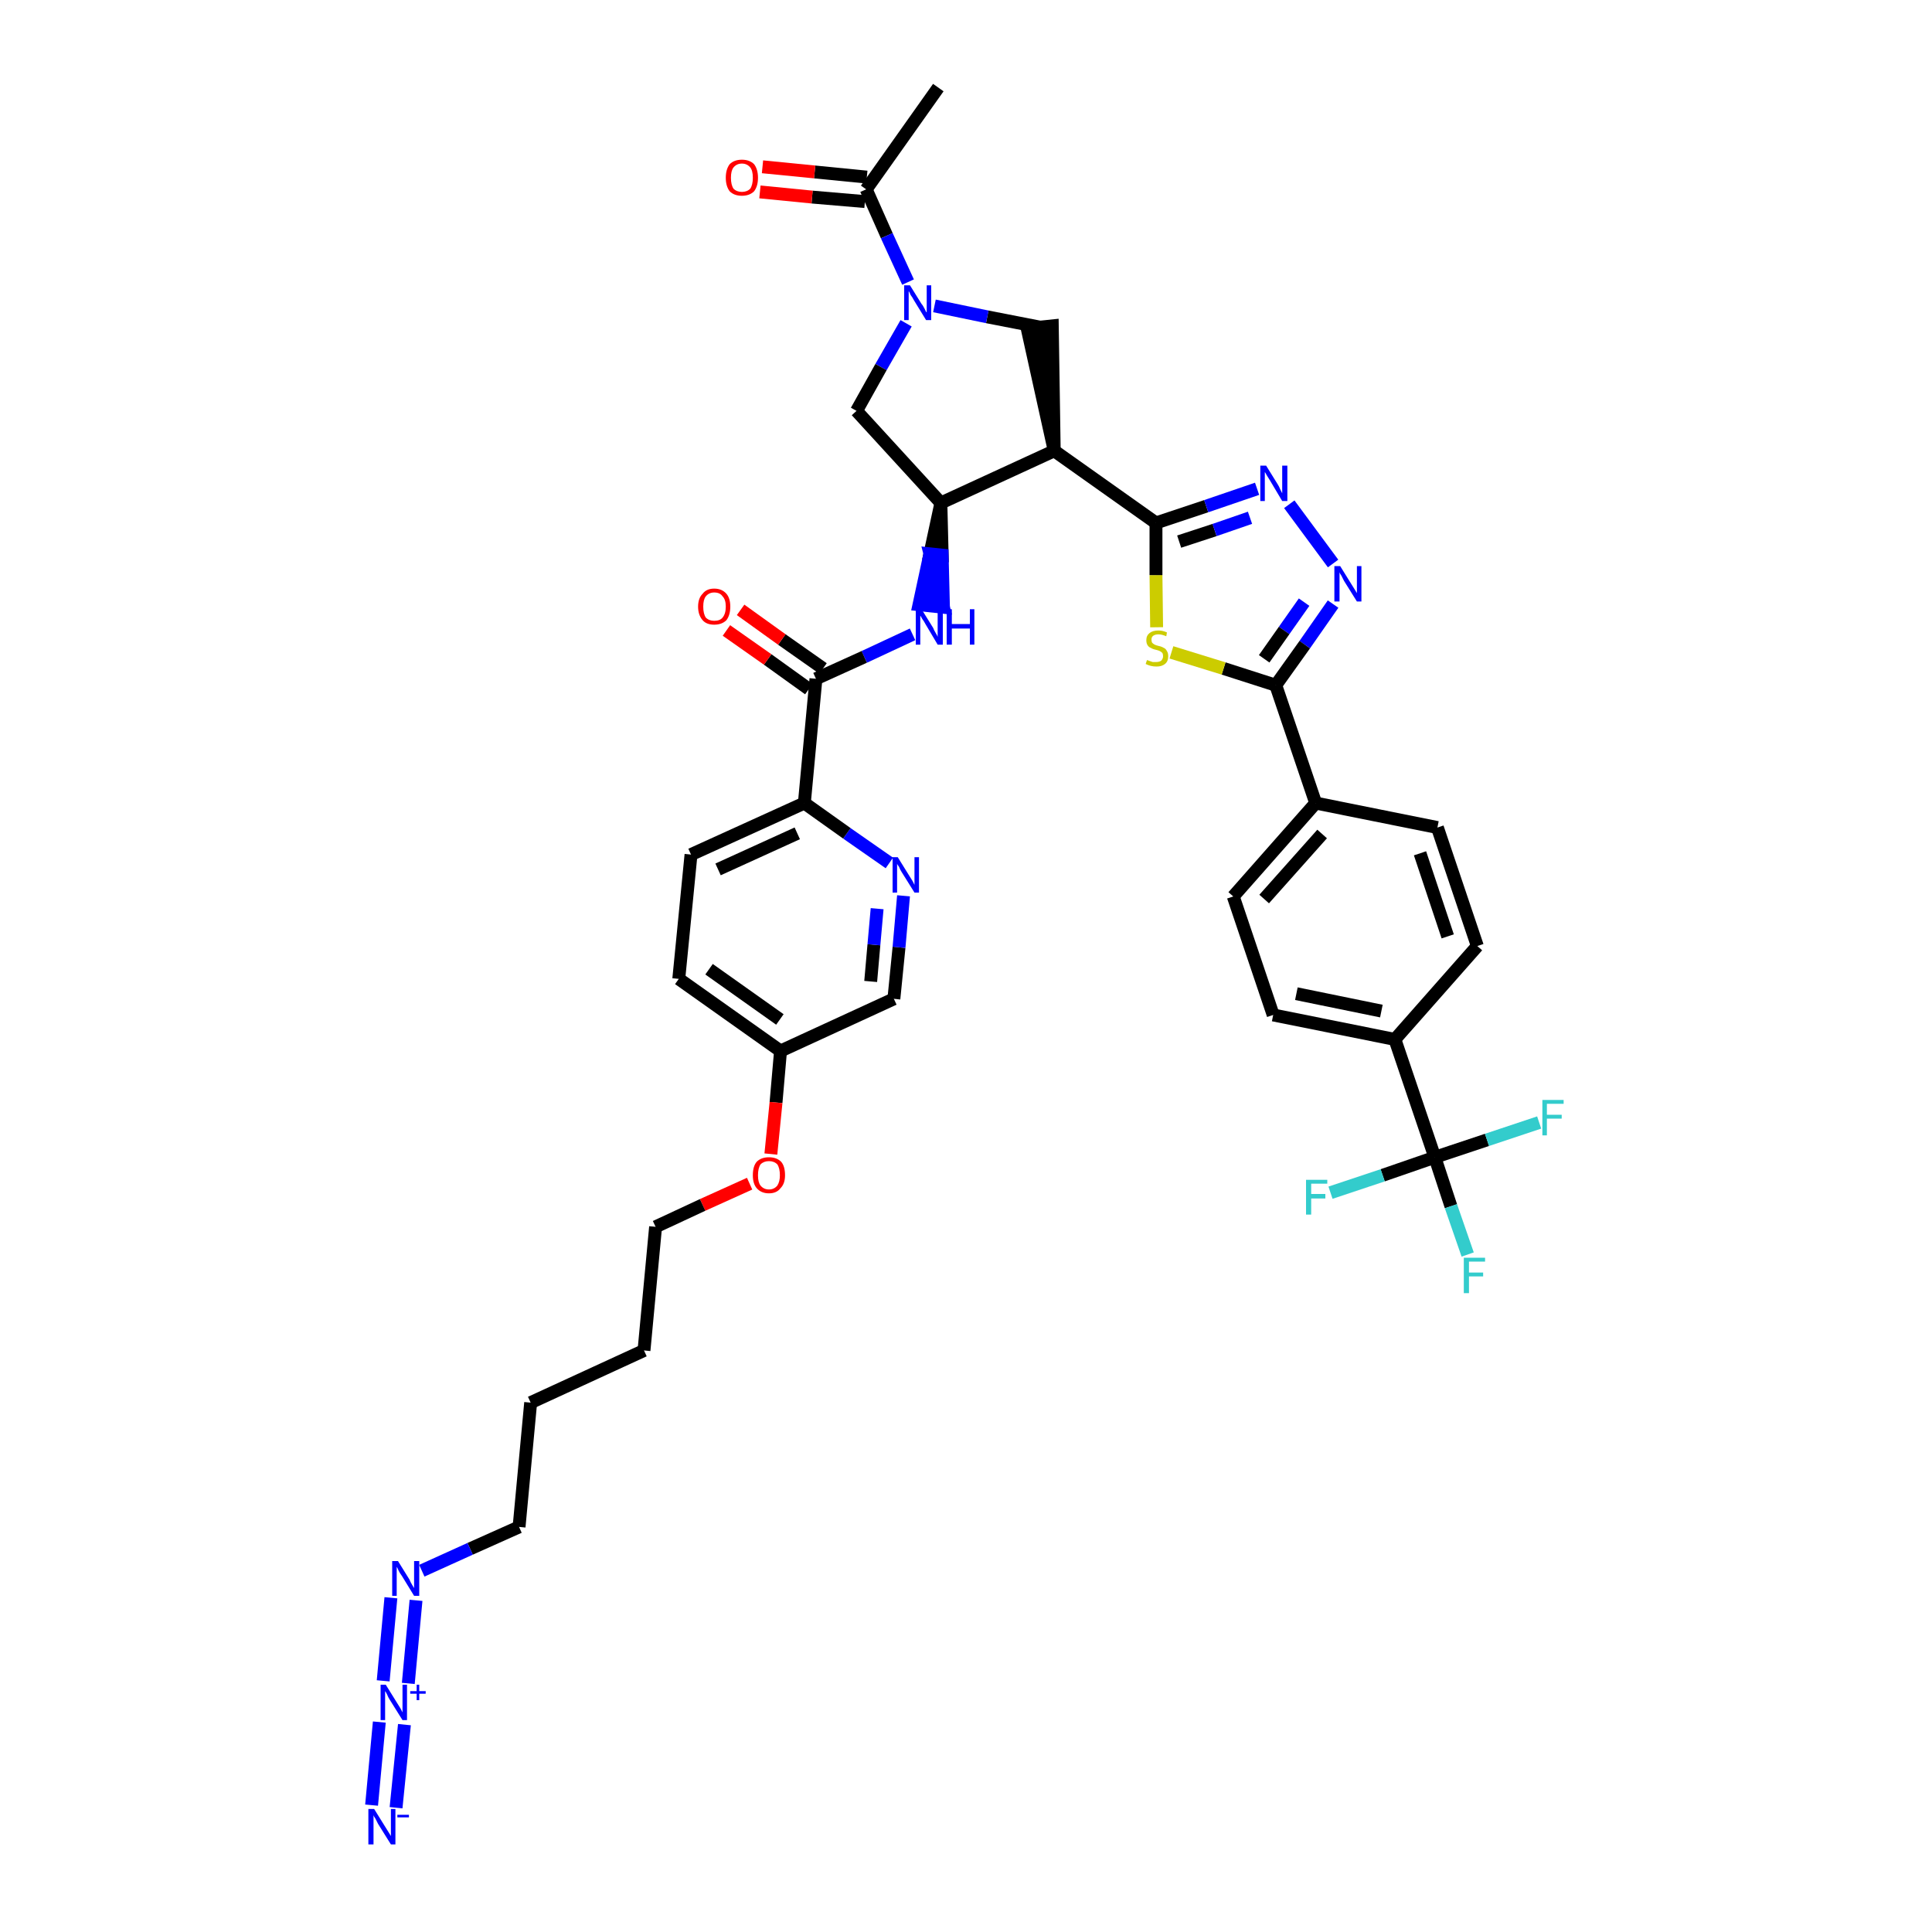 <?xml version='1.0' encoding='iso-8859-1'?>
<svg version='1.1' baseProfile='full'
              xmlns='http://www.w3.org/2000/svg'
                      xmlns:rdkit='http://www.rdkit.org/xml'
                      xmlns:xlink='http://www.w3.org/1999/xlink'
                  xml:space='preserve'
width='300px' height='300px' viewBox='0 0 300 300'>
<!-- END OF HEADER -->
<path class='bond-0 atom-0 atom-1' d='M 145.7,13.6 L 134.5,29.4' style='fill:none;fill-rule:evenodd;stroke:#000000;stroke-width:2.0px;stroke-linecap:butt;stroke-linejoin:miter;stroke-opacity:1' />
<path class='bond-1 atom-1 atom-2' d='M 134.6,27.5 L 126.5,26.7' style='fill:none;fill-rule:evenodd;stroke:#000000;stroke-width:2.0px;stroke-linecap:butt;stroke-linejoin:miter;stroke-opacity:1' />
<path class='bond-1 atom-1 atom-2' d='M 126.5,26.7 L 118.4,25.9' style='fill:none;fill-rule:evenodd;stroke:#FF0000;stroke-width:2.0px;stroke-linecap:butt;stroke-linejoin:miter;stroke-opacity:1' />
<path class='bond-1 atom-1 atom-2' d='M 134.3,31.3 L 126.1,30.6' style='fill:none;fill-rule:evenodd;stroke:#000000;stroke-width:2.0px;stroke-linecap:butt;stroke-linejoin:miter;stroke-opacity:1' />
<path class='bond-1 atom-1 atom-2' d='M 126.1,30.6 L 118.0,29.8' style='fill:none;fill-rule:evenodd;stroke:#FF0000;stroke-width:2.0px;stroke-linecap:butt;stroke-linejoin:miter;stroke-opacity:1' />
<path class='bond-2 atom-1 atom-3' d='M 134.5,29.4 L 137.7,36.6' style='fill:none;fill-rule:evenodd;stroke:#000000;stroke-width:2.0px;stroke-linecap:butt;stroke-linejoin:miter;stroke-opacity:1' />
<path class='bond-2 atom-1 atom-3' d='M 137.7,36.6 L 141.0,43.8' style='fill:none;fill-rule:evenodd;stroke:#0000FF;stroke-width:2.0px;stroke-linecap:butt;stroke-linejoin:miter;stroke-opacity:1' />
<path class='bond-3 atom-3 atom-4' d='M 140.7,50.2 L 136.8,57.0' style='fill:none;fill-rule:evenodd;stroke:#0000FF;stroke-width:2.0px;stroke-linecap:butt;stroke-linejoin:miter;stroke-opacity:1' />
<path class='bond-3 atom-3 atom-4' d='M 136.8,57.0 L 133.0,63.8' style='fill:none;fill-rule:evenodd;stroke:#000000;stroke-width:2.0px;stroke-linecap:butt;stroke-linejoin:miter;stroke-opacity:1' />
<path class='bond-39 atom-39 atom-3' d='M 161.5,50.8 L 153.3,49.2' style='fill:none;fill-rule:evenodd;stroke:#000000;stroke-width:2.0px;stroke-linecap:butt;stroke-linejoin:miter;stroke-opacity:1' />
<path class='bond-39 atom-39 atom-3' d='M 153.3,49.2 L 145.1,47.5' style='fill:none;fill-rule:evenodd;stroke:#0000FF;stroke-width:2.0px;stroke-linecap:butt;stroke-linejoin:miter;stroke-opacity:1' />
<path class='bond-4 atom-4 atom-5' d='M 133.0,63.8 L 146.1,78.1' style='fill:none;fill-rule:evenodd;stroke:#000000;stroke-width:2.0px;stroke-linecap:butt;stroke-linejoin:miter;stroke-opacity:1' />
<path class='bond-5 atom-5 atom-6' d='M 146.1,78.1 L 144.4,86.0 L 146.3,86.2 Z' style='fill:#000000;fill-rule:evenodd;fill-opacity:1;stroke:#000000;stroke-width:2.0px;stroke-linecap:butt;stroke-linejoin:miter;stroke-opacity:1;' />
<path class='bond-5 atom-5 atom-6' d='M 144.4,86.0 L 146.5,94.3 L 142.7,93.9 Z' style='fill:#0000FF;fill-rule:evenodd;fill-opacity:1;stroke:#0000FF;stroke-width:2.0px;stroke-linecap:butt;stroke-linejoin:miter;stroke-opacity:1;' />
<path class='bond-5 atom-5 atom-6' d='M 144.4,86.0 L 146.3,86.2 L 146.5,94.3 Z' style='fill:#0000FF;fill-rule:evenodd;fill-opacity:1;stroke:#0000FF;stroke-width:2.0px;stroke-linecap:butt;stroke-linejoin:miter;stroke-opacity:1;' />
<path class='bond-22 atom-5 atom-23' d='M 146.1,78.1 L 163.7,70.0' style='fill:none;fill-rule:evenodd;stroke:#000000;stroke-width:2.0px;stroke-linecap:butt;stroke-linejoin:miter;stroke-opacity:1' />
<path class='bond-6 atom-6 atom-7' d='M 141.7,98.5 L 134.2,102.0' style='fill:none;fill-rule:evenodd;stroke:#0000FF;stroke-width:2.0px;stroke-linecap:butt;stroke-linejoin:miter;stroke-opacity:1' />
<path class='bond-6 atom-6 atom-7' d='M 134.2,102.0 L 126.7,105.4' style='fill:none;fill-rule:evenodd;stroke:#000000;stroke-width:2.0px;stroke-linecap:butt;stroke-linejoin:miter;stroke-opacity:1' />
<path class='bond-7 atom-7 atom-8' d='M 127.8,103.8 L 121.4,99.3' style='fill:none;fill-rule:evenodd;stroke:#000000;stroke-width:2.0px;stroke-linecap:butt;stroke-linejoin:miter;stroke-opacity:1' />
<path class='bond-7 atom-7 atom-8' d='M 121.4,99.3 L 115.0,94.7' style='fill:none;fill-rule:evenodd;stroke:#FF0000;stroke-width:2.0px;stroke-linecap:butt;stroke-linejoin:miter;stroke-opacity:1' />
<path class='bond-7 atom-7 atom-8' d='M 125.6,107.0 L 119.2,102.4' style='fill:none;fill-rule:evenodd;stroke:#000000;stroke-width:2.0px;stroke-linecap:butt;stroke-linejoin:miter;stroke-opacity:1' />
<path class='bond-7 atom-7 atom-8' d='M 119.2,102.4 L 112.8,97.9' style='fill:none;fill-rule:evenodd;stroke:#FF0000;stroke-width:2.0px;stroke-linecap:butt;stroke-linejoin:miter;stroke-opacity:1' />
<path class='bond-8 atom-7 atom-9' d='M 126.7,105.4 L 124.9,124.7' style='fill:none;fill-rule:evenodd;stroke:#000000;stroke-width:2.0px;stroke-linecap:butt;stroke-linejoin:miter;stroke-opacity:1' />
<path class='bond-9 atom-9 atom-10' d='M 124.9,124.7 L 107.3,132.7' style='fill:none;fill-rule:evenodd;stroke:#000000;stroke-width:2.0px;stroke-linecap:butt;stroke-linejoin:miter;stroke-opacity:1' />
<path class='bond-9 atom-9 atom-10' d='M 123.8,129.4 L 111.5,135.0' style='fill:none;fill-rule:evenodd;stroke:#000000;stroke-width:2.0px;stroke-linecap:butt;stroke-linejoin:miter;stroke-opacity:1' />
<path class='bond-40 atom-22 atom-9' d='M 138.1,134.0 L 131.5,129.4' style='fill:none;fill-rule:evenodd;stroke:#0000FF;stroke-width:2.0px;stroke-linecap:butt;stroke-linejoin:miter;stroke-opacity:1' />
<path class='bond-40 atom-22 atom-9' d='M 131.5,129.4 L 124.9,124.7' style='fill:none;fill-rule:evenodd;stroke:#000000;stroke-width:2.0px;stroke-linecap:butt;stroke-linejoin:miter;stroke-opacity:1' />
<path class='bond-10 atom-10 atom-11' d='M 107.3,132.7 L 105.4,152.0' style='fill:none;fill-rule:evenodd;stroke:#000000;stroke-width:2.0px;stroke-linecap:butt;stroke-linejoin:miter;stroke-opacity:1' />
<path class='bond-11 atom-11 atom-12' d='M 105.4,152.0 L 121.2,163.2' style='fill:none;fill-rule:evenodd;stroke:#000000;stroke-width:2.0px;stroke-linecap:butt;stroke-linejoin:miter;stroke-opacity:1' />
<path class='bond-11 atom-11 atom-12' d='M 110.1,150.5 L 121.1,158.3' style='fill:none;fill-rule:evenodd;stroke:#000000;stroke-width:2.0px;stroke-linecap:butt;stroke-linejoin:miter;stroke-opacity:1' />
<path class='bond-12 atom-12 atom-13' d='M 121.2,163.2 L 120.5,171.2' style='fill:none;fill-rule:evenodd;stroke:#000000;stroke-width:2.0px;stroke-linecap:butt;stroke-linejoin:miter;stroke-opacity:1' />
<path class='bond-12 atom-12 atom-13' d='M 120.5,171.2 L 119.7,179.2' style='fill:none;fill-rule:evenodd;stroke:#FF0000;stroke-width:2.0px;stroke-linecap:butt;stroke-linejoin:miter;stroke-opacity:1' />
<path class='bond-20 atom-12 atom-21' d='M 121.2,163.2 L 138.8,155.1' style='fill:none;fill-rule:evenodd;stroke:#000000;stroke-width:2.0px;stroke-linecap:butt;stroke-linejoin:miter;stroke-opacity:1' />
<path class='bond-13 atom-13 atom-14' d='M 116.4,183.8 L 109.1,187.1' style='fill:none;fill-rule:evenodd;stroke:#FF0000;stroke-width:2.0px;stroke-linecap:butt;stroke-linejoin:miter;stroke-opacity:1' />
<path class='bond-13 atom-13 atom-14' d='M 109.1,187.1 L 101.8,190.5' style='fill:none;fill-rule:evenodd;stroke:#000000;stroke-width:2.0px;stroke-linecap:butt;stroke-linejoin:miter;stroke-opacity:1' />
<path class='bond-14 atom-14 atom-15' d='M 101.8,190.5 L 100.0,209.7' style='fill:none;fill-rule:evenodd;stroke:#000000;stroke-width:2.0px;stroke-linecap:butt;stroke-linejoin:miter;stroke-opacity:1' />
<path class='bond-15 atom-15 atom-16' d='M 100.0,209.7 L 82.4,217.8' style='fill:none;fill-rule:evenodd;stroke:#000000;stroke-width:2.0px;stroke-linecap:butt;stroke-linejoin:miter;stroke-opacity:1' />
<path class='bond-16 atom-16 atom-17' d='M 82.4,217.8 L 80.6,237.1' style='fill:none;fill-rule:evenodd;stroke:#000000;stroke-width:2.0px;stroke-linecap:butt;stroke-linejoin:miter;stroke-opacity:1' />
<path class='bond-17 atom-17 atom-18' d='M 80.6,237.1 L 73.0,240.5' style='fill:none;fill-rule:evenodd;stroke:#000000;stroke-width:2.0px;stroke-linecap:butt;stroke-linejoin:miter;stroke-opacity:1' />
<path class='bond-17 atom-17 atom-18' d='M 73.0,240.5 L 65.5,243.9' style='fill:none;fill-rule:evenodd;stroke:#0000FF;stroke-width:2.0px;stroke-linecap:butt;stroke-linejoin:miter;stroke-opacity:1' />
<path class='bond-18 atom-18 atom-19' d='M 60.7,248.1 L 59.5,261.0' style='fill:none;fill-rule:evenodd;stroke:#0000FF;stroke-width:2.0px;stroke-linecap:butt;stroke-linejoin:miter;stroke-opacity:1' />
<path class='bond-18 atom-18 atom-19' d='M 64.6,248.5 L 63.4,261.4' style='fill:none;fill-rule:evenodd;stroke:#0000FF;stroke-width:2.0px;stroke-linecap:butt;stroke-linejoin:miter;stroke-opacity:1' />
<path class='bond-19 atom-19 atom-20' d='M 58.9,267.4 L 57.7,280.3' style='fill:none;fill-rule:evenodd;stroke:#0000FF;stroke-width:2.0px;stroke-linecap:butt;stroke-linejoin:miter;stroke-opacity:1' />
<path class='bond-19 atom-19 atom-20' d='M 62.8,267.8 L 61.5,280.7' style='fill:none;fill-rule:evenodd;stroke:#0000FF;stroke-width:2.0px;stroke-linecap:butt;stroke-linejoin:miter;stroke-opacity:1' />
<path class='bond-21 atom-21 atom-22' d='M 138.8,155.1 L 139.6,147.1' style='fill:none;fill-rule:evenodd;stroke:#000000;stroke-width:2.0px;stroke-linecap:butt;stroke-linejoin:miter;stroke-opacity:1' />
<path class='bond-21 atom-21 atom-22' d='M 139.6,147.1 L 140.3,139.1' style='fill:none;fill-rule:evenodd;stroke:#0000FF;stroke-width:2.0px;stroke-linecap:butt;stroke-linejoin:miter;stroke-opacity:1' />
<path class='bond-21 atom-21 atom-22' d='M 135.2,152.4 L 135.7,146.7' style='fill:none;fill-rule:evenodd;stroke:#000000;stroke-width:2.0px;stroke-linecap:butt;stroke-linejoin:miter;stroke-opacity:1' />
<path class='bond-21 atom-21 atom-22' d='M 135.7,146.7 L 136.2,141.1' style='fill:none;fill-rule:evenodd;stroke:#0000FF;stroke-width:2.0px;stroke-linecap:butt;stroke-linejoin:miter;stroke-opacity:1' />
<path class='bond-23 atom-23 atom-24' d='M 163.7,70.0 L 179.5,81.2' style='fill:none;fill-rule:evenodd;stroke:#000000;stroke-width:2.0px;stroke-linecap:butt;stroke-linejoin:miter;stroke-opacity:1' />
<path class='bond-38 atom-23 atom-39' d='M 163.7,70.0 L 163.4,50.6 L 159.5,51.0 Z' style='fill:#000000;fill-rule:evenodd;fill-opacity:1;stroke:#000000;stroke-width:2.0px;stroke-linecap:butt;stroke-linejoin:miter;stroke-opacity:1;' />
<path class='bond-24 atom-24 atom-25' d='M 179.5,81.2 L 187.3,78.6' style='fill:none;fill-rule:evenodd;stroke:#000000;stroke-width:2.0px;stroke-linecap:butt;stroke-linejoin:miter;stroke-opacity:1' />
<path class='bond-24 atom-24 atom-25' d='M 187.3,78.6 L 195.2,75.9' style='fill:none;fill-rule:evenodd;stroke:#0000FF;stroke-width:2.0px;stroke-linecap:butt;stroke-linejoin:miter;stroke-opacity:1' />
<path class='bond-24 atom-24 atom-25' d='M 183.1,84.1 L 188.6,82.3' style='fill:none;fill-rule:evenodd;stroke:#000000;stroke-width:2.0px;stroke-linecap:butt;stroke-linejoin:miter;stroke-opacity:1' />
<path class='bond-24 atom-24 atom-25' d='M 188.6,82.3 L 194.1,80.4' style='fill:none;fill-rule:evenodd;stroke:#0000FF;stroke-width:2.0px;stroke-linecap:butt;stroke-linejoin:miter;stroke-opacity:1' />
<path class='bond-41 atom-38 atom-24' d='M 179.6,97.4 L 179.5,89.3' style='fill:none;fill-rule:evenodd;stroke:#CCCC00;stroke-width:2.0px;stroke-linecap:butt;stroke-linejoin:miter;stroke-opacity:1' />
<path class='bond-41 atom-38 atom-24' d='M 179.5,89.3 L 179.5,81.2' style='fill:none;fill-rule:evenodd;stroke:#000000;stroke-width:2.0px;stroke-linecap:butt;stroke-linejoin:miter;stroke-opacity:1' />
<path class='bond-25 atom-25 atom-26' d='M 200.2,78.3 L 207.0,87.5' style='fill:none;fill-rule:evenodd;stroke:#0000FF;stroke-width:2.0px;stroke-linecap:butt;stroke-linejoin:miter;stroke-opacity:1' />
<path class='bond-26 atom-26 atom-27' d='M 207.0,93.8 L 202.6,100.1' style='fill:none;fill-rule:evenodd;stroke:#0000FF;stroke-width:2.0px;stroke-linecap:butt;stroke-linejoin:miter;stroke-opacity:1' />
<path class='bond-26 atom-26 atom-27' d='M 202.6,100.1 L 198.1,106.4' style='fill:none;fill-rule:evenodd;stroke:#000000;stroke-width:2.0px;stroke-linecap:butt;stroke-linejoin:miter;stroke-opacity:1' />
<path class='bond-26 atom-26 atom-27' d='M 202.5,93.5 L 199.4,97.9' style='fill:none;fill-rule:evenodd;stroke:#0000FF;stroke-width:2.0px;stroke-linecap:butt;stroke-linejoin:miter;stroke-opacity:1' />
<path class='bond-26 atom-26 atom-27' d='M 199.4,97.9 L 196.3,102.3' style='fill:none;fill-rule:evenodd;stroke:#000000;stroke-width:2.0px;stroke-linecap:butt;stroke-linejoin:miter;stroke-opacity:1' />
<path class='bond-27 atom-27 atom-28' d='M 198.1,106.4 L 204.3,124.7' style='fill:none;fill-rule:evenodd;stroke:#000000;stroke-width:2.0px;stroke-linecap:butt;stroke-linejoin:miter;stroke-opacity:1' />
<path class='bond-37 atom-27 atom-38' d='M 198.1,106.4 L 190.0,103.8' style='fill:none;fill-rule:evenodd;stroke:#000000;stroke-width:2.0px;stroke-linecap:butt;stroke-linejoin:miter;stroke-opacity:1' />
<path class='bond-37 atom-27 atom-38' d='M 190.0,103.8 L 181.9,101.3' style='fill:none;fill-rule:evenodd;stroke:#CCCC00;stroke-width:2.0px;stroke-linecap:butt;stroke-linejoin:miter;stroke-opacity:1' />
<path class='bond-28 atom-28 atom-29' d='M 204.3,124.7 L 191.5,139.2' style='fill:none;fill-rule:evenodd;stroke:#000000;stroke-width:2.0px;stroke-linecap:butt;stroke-linejoin:miter;stroke-opacity:1' />
<path class='bond-28 atom-28 atom-29' d='M 205.3,129.5 L 196.3,139.6' style='fill:none;fill-rule:evenodd;stroke:#000000;stroke-width:2.0px;stroke-linecap:butt;stroke-linejoin:miter;stroke-opacity:1' />
<path class='bond-42 atom-37 atom-28' d='M 223.2,128.5 L 204.3,124.7' style='fill:none;fill-rule:evenodd;stroke:#000000;stroke-width:2.0px;stroke-linecap:butt;stroke-linejoin:miter;stroke-opacity:1' />
<path class='bond-29 atom-29 atom-30' d='M 191.5,139.2 L 197.7,157.6' style='fill:none;fill-rule:evenodd;stroke:#000000;stroke-width:2.0px;stroke-linecap:butt;stroke-linejoin:miter;stroke-opacity:1' />
<path class='bond-30 atom-30 atom-31' d='M 197.7,157.6 L 216.6,161.4' style='fill:none;fill-rule:evenodd;stroke:#000000;stroke-width:2.0px;stroke-linecap:butt;stroke-linejoin:miter;stroke-opacity:1' />
<path class='bond-30 atom-30 atom-31' d='M 201.3,154.3 L 214.5,157.0' style='fill:none;fill-rule:evenodd;stroke:#000000;stroke-width:2.0px;stroke-linecap:butt;stroke-linejoin:miter;stroke-opacity:1' />
<path class='bond-31 atom-31 atom-32' d='M 216.6,161.4 L 222.8,179.7' style='fill:none;fill-rule:evenodd;stroke:#000000;stroke-width:2.0px;stroke-linecap:butt;stroke-linejoin:miter;stroke-opacity:1' />
<path class='bond-35 atom-31 atom-36' d='M 216.6,161.4 L 229.4,146.9' style='fill:none;fill-rule:evenodd;stroke:#000000;stroke-width:2.0px;stroke-linecap:butt;stroke-linejoin:miter;stroke-opacity:1' />
<path class='bond-32 atom-32 atom-33' d='M 222.8,179.7 L 225.3,187.3' style='fill:none;fill-rule:evenodd;stroke:#000000;stroke-width:2.0px;stroke-linecap:butt;stroke-linejoin:miter;stroke-opacity:1' />
<path class='bond-32 atom-32 atom-33' d='M 225.3,187.3 L 227.9,194.8' style='fill:none;fill-rule:evenodd;stroke:#33CCCC;stroke-width:2.0px;stroke-linecap:butt;stroke-linejoin:miter;stroke-opacity:1' />
<path class='bond-33 atom-32 atom-34' d='M 222.8,179.7 L 214.7,182.5' style='fill:none;fill-rule:evenodd;stroke:#000000;stroke-width:2.0px;stroke-linecap:butt;stroke-linejoin:miter;stroke-opacity:1' />
<path class='bond-33 atom-32 atom-34' d='M 214.7,182.5 L 206.6,185.2' style='fill:none;fill-rule:evenodd;stroke:#33CCCC;stroke-width:2.0px;stroke-linecap:butt;stroke-linejoin:miter;stroke-opacity:1' />
<path class='bond-34 atom-32 atom-35' d='M 222.8,179.7 L 230.9,177.0' style='fill:none;fill-rule:evenodd;stroke:#000000;stroke-width:2.0px;stroke-linecap:butt;stroke-linejoin:miter;stroke-opacity:1' />
<path class='bond-34 atom-32 atom-35' d='M 230.9,177.0 L 239.0,174.3' style='fill:none;fill-rule:evenodd;stroke:#33CCCC;stroke-width:2.0px;stroke-linecap:butt;stroke-linejoin:miter;stroke-opacity:1' />
<path class='bond-36 atom-36 atom-37' d='M 229.4,146.9 L 223.2,128.5' style='fill:none;fill-rule:evenodd;stroke:#000000;stroke-width:2.0px;stroke-linecap:butt;stroke-linejoin:miter;stroke-opacity:1' />
<path class='bond-36 atom-36 atom-37' d='M 224.8,145.4 L 220.5,132.5' style='fill:none;fill-rule:evenodd;stroke:#000000;stroke-width:2.0px;stroke-linecap:butt;stroke-linejoin:miter;stroke-opacity:1' />
<path  class='atom-2' d='M 112.7 27.6
Q 112.7 26.3, 113.3 25.5
Q 114.0 24.8, 115.2 24.8
Q 116.4 24.8, 117.1 25.5
Q 117.7 26.3, 117.7 27.6
Q 117.7 28.9, 117.1 29.7
Q 116.4 30.4, 115.2 30.4
Q 114.0 30.4, 113.3 29.7
Q 112.7 28.9, 112.7 27.6
M 115.2 29.8
Q 116.0 29.8, 116.5 29.3
Q 116.9 28.7, 116.9 27.6
Q 116.9 26.5, 116.5 26.0
Q 116.0 25.4, 115.2 25.4
Q 114.4 25.4, 113.9 26.0
Q 113.5 26.5, 113.5 27.6
Q 113.5 28.7, 113.9 29.3
Q 114.4 29.8, 115.2 29.8
' fill='#FF0000'/>
<path  class='atom-3' d='M 141.3 44.3
L 143.1 47.2
Q 143.3 47.4, 143.6 48.0
Q 143.8 48.5, 143.9 48.5
L 143.9 44.3
L 144.6 44.3
L 144.6 49.7
L 143.8 49.7
L 141.9 46.6
Q 141.7 46.2, 141.4 45.8
Q 141.2 45.3, 141.1 45.2
L 141.1 49.7
L 140.4 49.7
L 140.4 44.3
L 141.3 44.3
' fill='#0000FF'/>
<path  class='atom-6' d='M 143.1 94.6
L 144.9 97.5
Q 145.0 97.8, 145.3 98.3
Q 145.6 98.8, 145.6 98.9
L 145.6 94.6
L 146.4 94.6
L 146.4 100.1
L 145.6 100.1
L 143.7 96.9
Q 143.5 96.5, 143.2 96.1
Q 143.0 95.7, 142.9 95.6
L 142.9 100.1
L 142.2 100.1
L 142.2 94.6
L 143.1 94.6
' fill='#0000FF'/>
<path  class='atom-6' d='M 147.0 94.6
L 147.8 94.6
L 147.8 96.9
L 150.6 96.9
L 150.6 94.6
L 151.3 94.6
L 151.3 100.1
L 150.6 100.1
L 150.6 97.6
L 147.8 97.6
L 147.8 100.1
L 147.0 100.1
L 147.0 94.6
' fill='#0000FF'/>
<path  class='atom-8' d='M 108.4 94.2
Q 108.4 92.9, 109.1 92.2
Q 109.7 91.4, 110.9 91.4
Q 112.1 91.4, 112.8 92.2
Q 113.4 92.9, 113.4 94.2
Q 113.4 95.5, 112.8 96.3
Q 112.1 97.0, 110.9 97.0
Q 109.7 97.0, 109.1 96.3
Q 108.4 95.5, 108.4 94.2
M 110.9 96.4
Q 111.8 96.4, 112.2 95.9
Q 112.7 95.3, 112.7 94.2
Q 112.7 93.1, 112.2 92.6
Q 111.8 92.0, 110.9 92.0
Q 110.1 92.0, 109.6 92.6
Q 109.2 93.1, 109.2 94.2
Q 109.2 95.3, 109.6 95.9
Q 110.1 96.4, 110.9 96.4
' fill='#FF0000'/>
<path  class='atom-13' d='M 116.9 182.5
Q 116.9 181.1, 117.5 180.4
Q 118.2 179.7, 119.4 179.7
Q 120.6 179.7, 121.3 180.4
Q 121.9 181.1, 121.9 182.5
Q 121.9 183.8, 121.2 184.5
Q 120.6 185.3, 119.4 185.3
Q 118.2 185.3, 117.5 184.5
Q 116.9 183.8, 116.9 182.5
M 119.4 184.7
Q 120.2 184.7, 120.7 184.1
Q 121.1 183.5, 121.1 182.5
Q 121.1 181.4, 120.7 180.8
Q 120.2 180.3, 119.4 180.3
Q 118.6 180.3, 118.1 180.8
Q 117.7 181.4, 117.7 182.5
Q 117.7 183.6, 118.1 184.1
Q 118.6 184.7, 119.4 184.7
' fill='#FF0000'/>
<path  class='atom-18' d='M 61.8 242.4
L 63.6 245.3
Q 63.7 245.6, 64.0 246.1
Q 64.3 246.6, 64.3 246.6
L 64.3 242.4
L 65.1 242.4
L 65.1 247.8
L 64.3 247.8
L 62.4 244.7
Q 62.1 244.3, 61.9 243.9
Q 61.7 243.4, 61.6 243.3
L 61.6 247.8
L 60.9 247.8
L 60.9 242.4
L 61.8 242.4
' fill='#0000FF'/>
<path  class='atom-19' d='M 59.9 261.6
L 61.7 264.5
Q 61.9 264.8, 62.2 265.3
Q 62.5 265.9, 62.5 265.9
L 62.5 261.6
L 63.2 261.6
L 63.2 267.1
L 62.5 267.1
L 60.5 263.9
Q 60.3 263.6, 60.1 263.1
Q 59.9 262.7, 59.8 262.6
L 59.8 267.1
L 59.1 267.1
L 59.1 261.6
L 59.9 261.6
' fill='#0000FF'/>
<path  class='atom-19' d='M 63.7 262.6
L 64.7 262.6
L 64.7 261.6
L 65.1 261.6
L 65.1 262.6
L 66.1 262.6
L 66.1 263.0
L 65.1 263.0
L 65.1 264.0
L 64.7 264.0
L 64.7 263.0
L 63.7 263.0
L 63.7 262.6
' fill='#0000FF'/>
<path  class='atom-20' d='M 58.1 280.9
L 59.9 283.8
Q 60.1 284.1, 60.4 284.6
Q 60.7 285.1, 60.7 285.1
L 60.7 280.9
L 61.4 280.9
L 61.4 286.4
L 60.7 286.4
L 58.7 283.2
Q 58.5 282.8, 58.3 282.4
Q 58.0 282.0, 58.0 281.8
L 58.0 286.4
L 57.2 286.4
L 57.2 280.9
L 58.1 280.9
' fill='#0000FF'/>
<path  class='atom-20' d='M 61.7 281.8
L 63.5 281.8
L 63.5 282.2
L 61.7 282.2
L 61.7 281.8
' fill='#0000FF'/>
<path  class='atom-22' d='M 139.4 133.1
L 141.2 136.0
Q 141.4 136.3, 141.7 136.8
Q 142.0 137.4, 142.0 137.4
L 142.0 133.1
L 142.7 133.1
L 142.7 138.6
L 142.0 138.6
L 140.0 135.4
Q 139.8 135.1, 139.6 134.6
Q 139.3 134.2, 139.3 134.1
L 139.3 138.6
L 138.6 138.6
L 138.6 133.1
L 139.4 133.1
' fill='#0000FF'/>
<path  class='atom-25' d='M 196.6 72.3
L 198.4 75.2
Q 198.6 75.5, 198.8 76.0
Q 199.1 76.6, 199.1 76.6
L 199.1 72.3
L 199.9 72.3
L 199.9 77.8
L 199.1 77.8
L 197.2 74.6
Q 197.0 74.3, 196.7 73.8
Q 196.5 73.4, 196.4 73.3
L 196.4 77.8
L 195.7 77.8
L 195.7 72.3
L 196.6 72.3
' fill='#0000FF'/>
<path  class='atom-26' d='M 208.1 87.9
L 209.9 90.8
Q 210.1 91.1, 210.4 91.6
Q 210.7 92.1, 210.7 92.1
L 210.7 87.9
L 211.4 87.9
L 211.4 93.4
L 210.7 93.4
L 208.7 90.2
Q 208.5 89.8, 208.3 89.4
Q 208.0 89.0, 208.0 88.8
L 208.0 93.4
L 207.2 93.4
L 207.2 87.9
L 208.1 87.9
' fill='#0000FF'/>
<path  class='atom-33' d='M 227.3 195.3
L 230.6 195.3
L 230.6 195.9
L 228.1 195.9
L 228.1 197.6
L 230.3 197.6
L 230.3 198.2
L 228.1 198.2
L 228.1 200.8
L 227.3 200.8
L 227.3 195.3
' fill='#33CCCC'/>
<path  class='atom-34' d='M 202.8 183.2
L 206.1 183.2
L 206.1 183.8
L 203.6 183.8
L 203.6 185.4
L 205.8 185.4
L 205.8 186.1
L 203.6 186.1
L 203.6 188.6
L 202.8 188.6
L 202.8 183.2
' fill='#33CCCC'/>
<path  class='atom-35' d='M 239.5 170.8
L 242.8 170.8
L 242.8 171.4
L 240.2 171.4
L 240.2 173.1
L 242.5 173.1
L 242.5 173.7
L 240.2 173.7
L 240.2 176.3
L 239.5 176.3
L 239.5 170.8
' fill='#33CCCC'/>
<path  class='atom-38' d='M 178.1 102.5
Q 178.2 102.5, 178.4 102.6
Q 178.7 102.7, 179.0 102.8
Q 179.2 102.8, 179.5 102.8
Q 180.0 102.8, 180.3 102.6
Q 180.6 102.3, 180.6 101.9
Q 180.6 101.6, 180.5 101.4
Q 180.3 101.2, 180.1 101.1
Q 179.9 101.0, 179.5 100.9
Q 179.0 100.8, 178.7 100.6
Q 178.4 100.5, 178.2 100.2
Q 178.0 99.9, 178.0 99.4
Q 178.0 98.7, 178.5 98.3
Q 179.0 97.9, 179.9 97.9
Q 180.5 97.9, 181.2 98.2
L 181.1 98.8
Q 180.4 98.5, 179.9 98.5
Q 179.4 98.5, 179.1 98.7
Q 178.8 98.9, 178.8 99.3
Q 178.8 99.6, 178.9 99.8
Q 179.1 100.0, 179.3 100.1
Q 179.5 100.2, 179.9 100.3
Q 180.4 100.4, 180.7 100.6
Q 181.0 100.7, 181.2 101.1
Q 181.4 101.4, 181.4 101.9
Q 181.4 102.7, 180.9 103.1
Q 180.4 103.5, 179.6 103.5
Q 179.1 103.5, 178.7 103.4
Q 178.3 103.3, 177.9 103.1
L 178.1 102.5
' fill='#CCCC00'/>
</svg>

